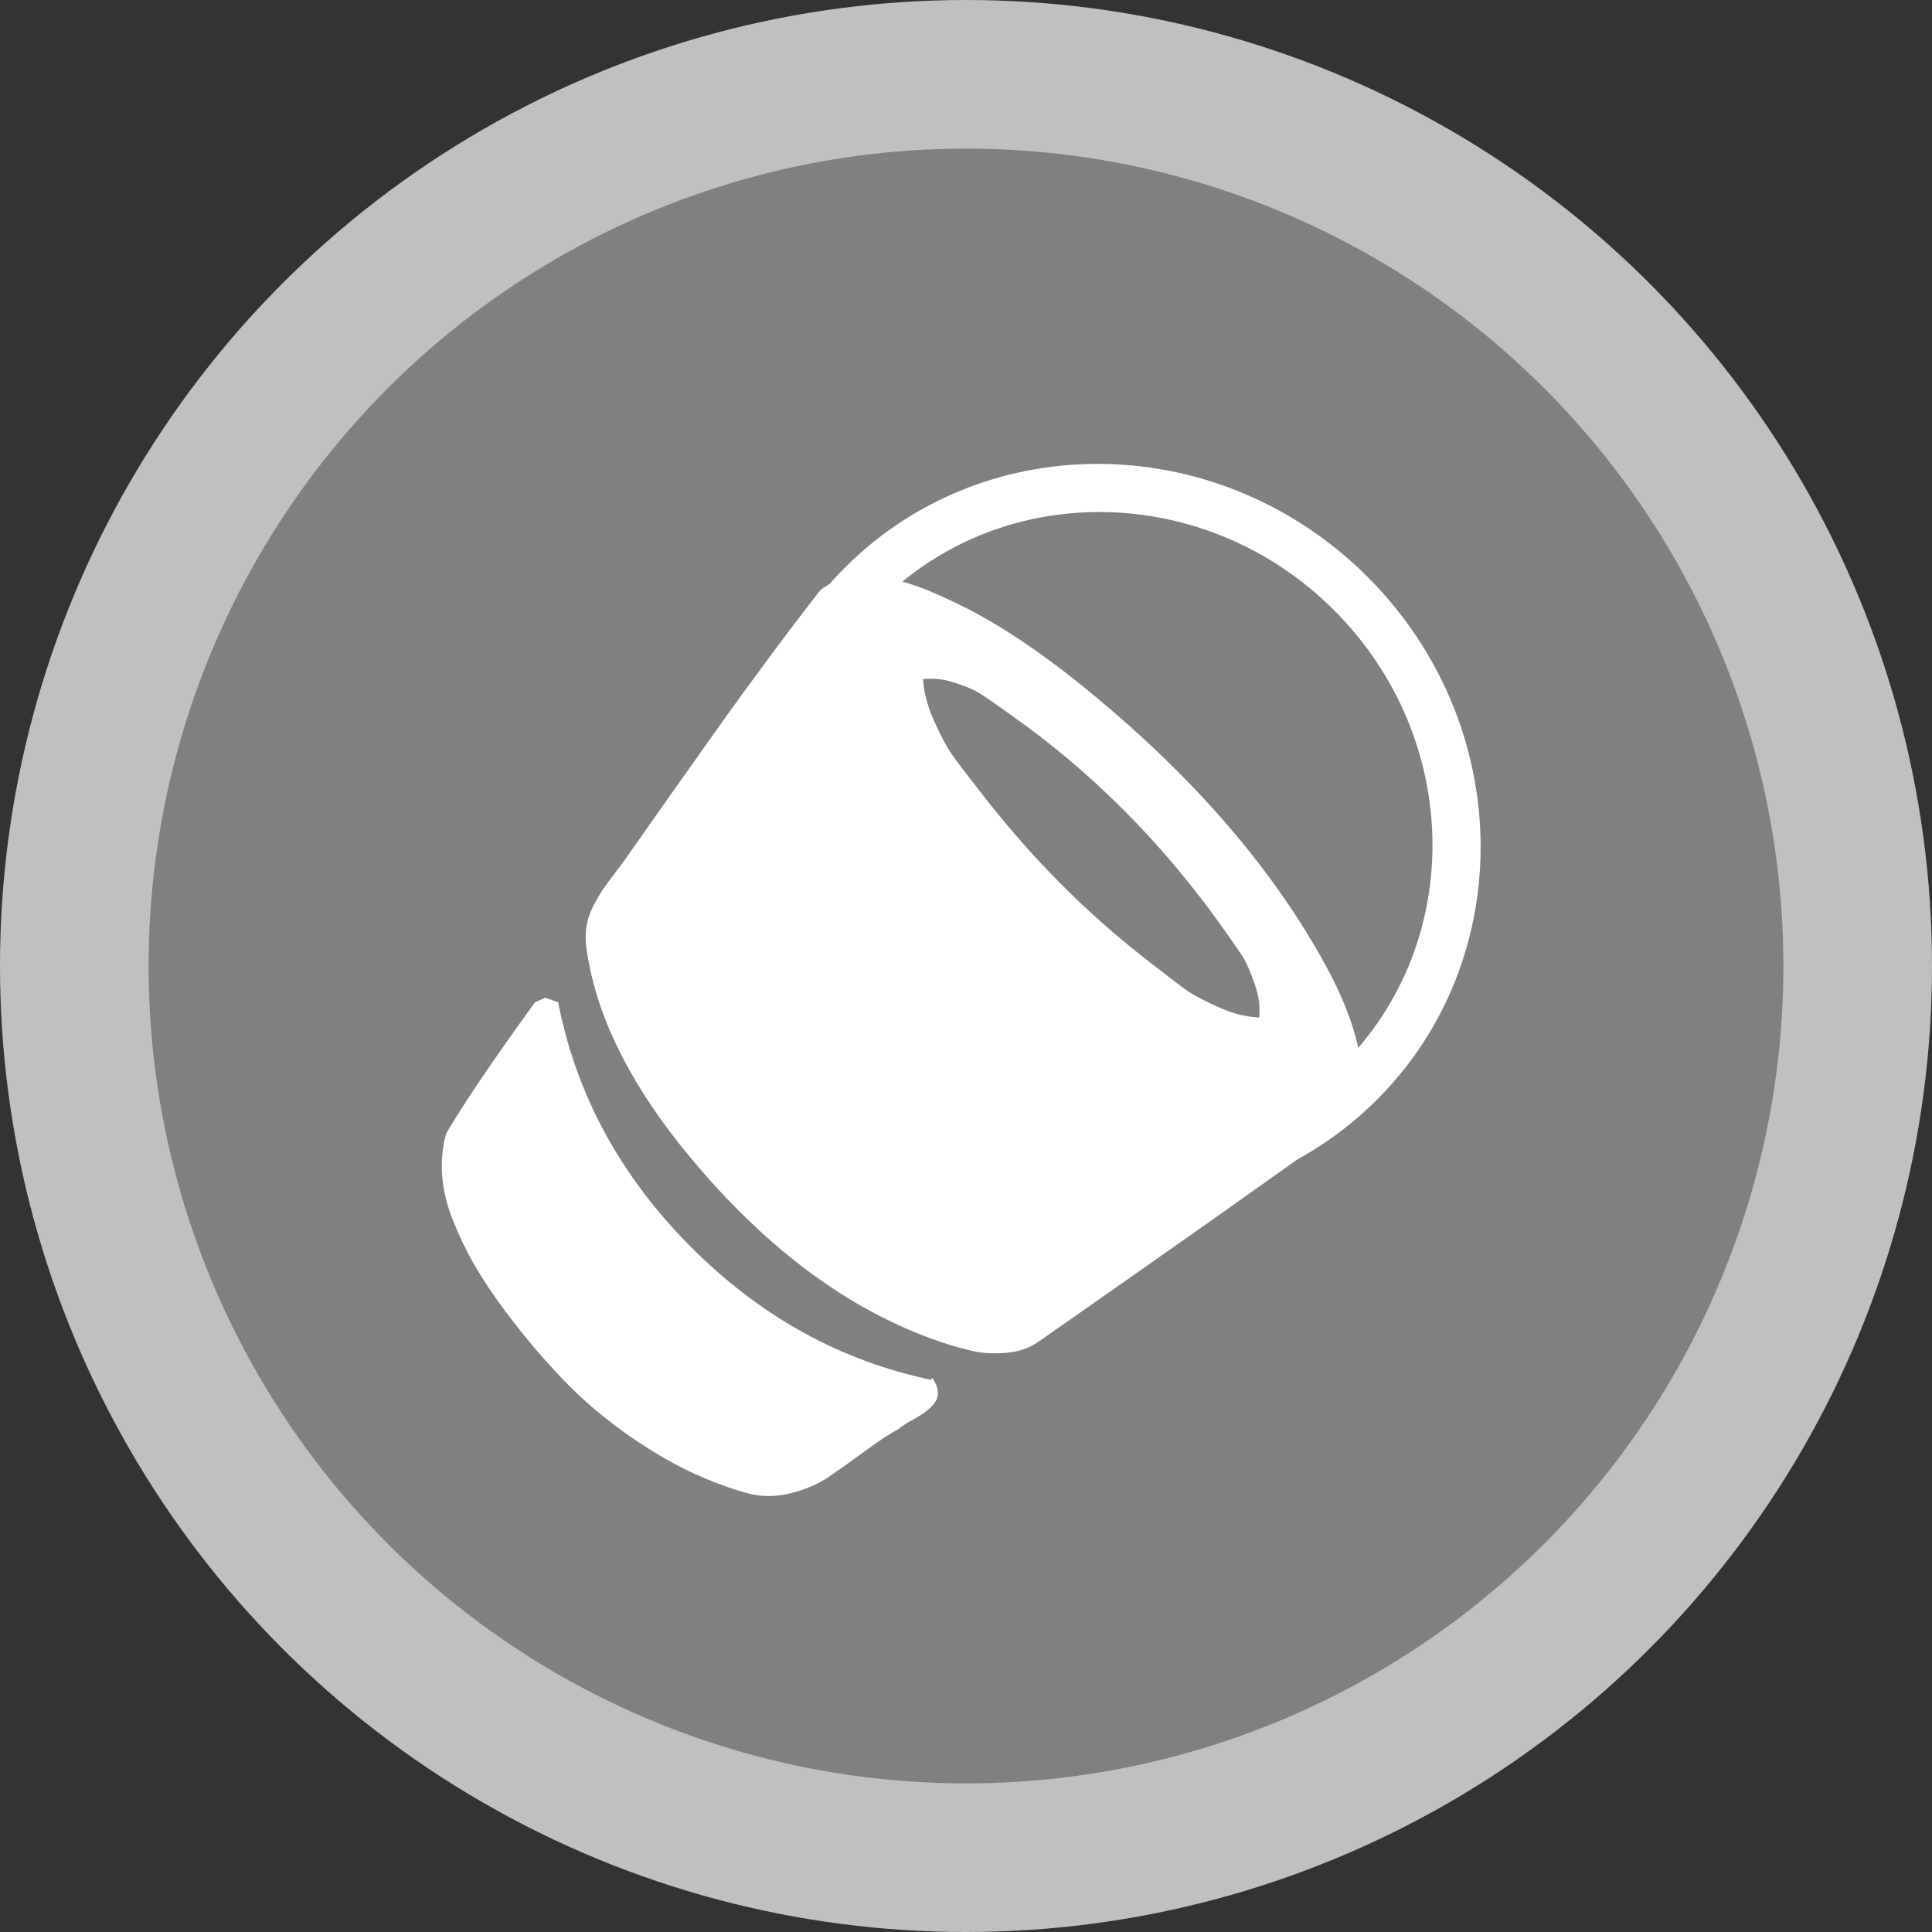 <?xml version="1.0" encoding="UTF-8" standalone="no"?>
<!-- Generator: Adobe Illustrator 14.0.0, SVG Export Plug-In . SVG Version: 6.00 Build 43363)  -->

<svg
   xmlns:dc="http://purl.org/dc/elements/1.1/"
   xmlns:cc="http://creativecommons.org/ns#"
   xmlns:rdf="http://www.w3.org/1999/02/22-rdf-syntax-ns#"
   xmlns:svg="http://www.w3.org/2000/svg"
   xmlns="http://www.w3.org/2000/svg"
   xmlns:sodipodi="http://sodipodi.sourceforge.net/DTD/sodipodi-0.dtd"
   xmlns:inkscape="http://www.inkscape.org/namespaces/inkscape"
   version="1.1"
   id="svg2"
   inkscape:version="0.48.4 r9939"
   sodipodi:docname="bucket.svg"
   sodipodi:version="0.32"
   inkscape:output_extension="org.inkscape.output.svg.inkscape"
   x="0px"
   y="0px"
   width="26px"
   height="26px"
   viewBox="0 0 26 26"
   enable-background="new 0 0 26 26"
   xml:space="preserve"><rect x="0" y="0" width="26" height="26" fill="#333333" stroke="none"/>
<defs
   id="defs3">
	
	
		<inkscape:perspective
   inkscape:vp_z="744.09448 : 526.18109 : 1"
   inkscape:persp3d-origin="372.04724 : 350.78739 : 1"
   inkscape:vp_y="0 : 1000 : 0"
   sodipodi:type="inkscape:persp3d"
   inkscape:vp_x="0 : 526.18109 : 1"
   id="perspective17">
		</inkscape:perspective>
</defs>
<sodipodi:namedview
   inkscape:pageshadow="2"
   guidetolerance="10.0"
   inkscape:window-height="848"
   inkscape:pageopacity="0.0"
   objecttolerance="10.0"
   inkscape:window-y="22"
   gridtolerance="10.0"
   inkscape:cy="13.127236"
   inkscape:cx="15.456753"
   inkscape:current-layer="svg2"
   showgrid="false"
   borderopacity="1.0"
   bordercolor="#666666"
   inkscape:zoom="19.867431"
   inkscape:window-width="1440"
   pagecolor="#ffffff"
   inkscape:window-x="-8"
   id="base"
   showguides="false"
   inkscape:guide-bbox="true"
   inkscape:window-maximized="1">
	<inkscape:grid
   type="xygrid"
   id="grid3779" /><sodipodi:guide
   orientation="1,0"
   position="13,15"
   id="guide3781" /><sodipodi:guide
   orientation="0,1"
   position="13,13"
   id="guide3783" /><sodipodi:guide
   orientation="0,1"
   position="13,21"
   id="guide6268" /><sodipodi:guide
   orientation="0,1"
   position="13,5"
   id="guide6270" /><sodipodi:guide
   orientation="1,0"
   position="5,13"
   id="guide6272" /><sodipodi:guide
   orientation="1,0"
   position="21,13"
   id="guide6274" /></sodipodi:namedview>
<circle
   id="circle4"
   sodipodi:cx="0"
   sodipodi:ry="12"
   sodipodi:cy="0"
   sodipodi:rx="12"
   fill="#808080"
   stroke="#C0C0C0"
   stroke-width="2"
   cx="13"
   cy="13"
   r="12"
   style="stroke-width:2;stroke-miterlimit:4;stroke-dasharray:none;opacity:1">
</circle>

<g
   id="g5277"
   transform="matrix(0.705,0.709,-0.709,0.705,13.057,-5.206)"
   style="stroke:#000000;stroke-opacity:1"><g
     transform="matrix(0.087,0,0,0.087,3.542,8.481)"
     id="g3007"
     style="fill:#ffffff;fill-opacity:1;stroke:#ffffff;stroke-opacity:1">
	<path
   inkscape:connector-curvature="0"
   d="m 149.286,99.823 c -12.166,8.038 -25.95,12.058 -41.348,12.058 -15.398,0 -29.154,-4.02 -41.266,-12.058 l -1.467,0.733 -0.489,1.304 c 1.738,10.645 3.286,18.575 4.644,23.79 1.087,1.9 2.499,3.572 4.237,5.011 1.738,1.438 3.72,2.62 5.947,3.544 2.227,0.923 4.305,1.656 6.233,2.199 1.928,0.543 4.141,1.031 6.64,1.467 5.594,0.924 11.066,1.426 16.416,1.507 5.351,0.082 10.836,-0.516 16.458,-1.792 5.622,-1.275 10.768,-3.218 15.439,-5.824 1.955,-1.088 3.53,-2.623 4.726,-4.604 1.194,-1.982 1.968,-3.884 2.321,-5.703 0.353,-1.819 0.734,-4.101 1.141,-6.844 0.409,-2.743 0.829,-4.82 1.264,-6.232 0,-0.489 0.219,-1.495 0.652,-3.015 0.433,-1.52 0.57,-2.743 0.407,-3.666 -0.162,-0.925 -0.814,-1.549 -1.955,-1.875 z"
   id="path3009"
   style="fill:#ffffff;fill-opacity:1;stroke:#ffffff;stroke-opacity:1" />
	<path
   sodipodi:nodetypes="cccccscscssscscccccccsccccsccccscsscccscs"
   inkscape:connector-curvature="0"
   d="M 164.034,21.527 C 160.775,17.4 154.935,14.087 146.517,11.588 130.384,6.862 112.025,5.504 91.44,7.514 c -10.21,0.977 -18.71,2.715 -25.5,5.214 -1.63,0.597 -2.933,1.099 -3.911,1.507 -0.978,0.407 -2.227,1.018 -3.748,1.833 -1.521,0.815 -2.744,1.629 -3.667,2.444 -0.923,0.814 -1.778,1.833 -2.566,3.055 -0.788,1.222 -1.263,2.539 -1.426,3.951 0.488,3.911 1.085,8.202 1.792,12.873 0.707,4.671 1.345,8.677 1.915,12.017 0.57,3.34 1.33,7.726 2.281,13.158 0.951,5.432 1.67,9.506 2.159,12.221 0.109,0.49 0.258,1.439 0.448,2.852 0.19,1.413 0.353,2.486 0.489,3.219 0.136,0.734 0.38,1.658 0.733,2.771 0.353,1.115 0.815,2.065 1.385,2.853 0.571,0.787 1.263,1.508 2.078,2.158 7.93,6.084 18.63,9.858 32.1,11.325 19.445,2.063 36.012,-0.325 49.699,-7.17 1.792,-0.922 3.271,-1.764 4.439,-2.524 1.168,-0.762 2.351,-1.848 3.545,-3.26 1.194,-1.412 1.928,-2.933 2.199,-4.562 4.617,-26.507 7.631,-44.295 9.043,-53.366 0.326,-1.249 0.475,-2.716 0.451,-4.4 -0.026,-1.684 -0.476,-3.07 -1.344,-4.156 z m -24.608,6.315 c -2.499,0.95 -4.468,1.534 -5.906,1.751 -1.439,0.217 -3.869,0.543 -7.291,0.979 -11.951,1.52 -24.117,1.493 -36.5,-0.082 C 86.47,30.11 84.094,29.797 82.6,29.552 81.107,29.308 79.111,28.711 76.612,27.76 74.113,26.809 72.049,25.574 70.42,24.053 c 0.978,-1.412 2.336,-2.58 4.074,-3.503 1.738,-0.923 3.232,-1.52 4.481,-1.792 1.249,-0.272 3.042,-0.598 5.377,-0.978 14.937,-2.662 30.308,-2.716 46.114,-0.163 2.662,0.435 4.59,0.774 5.785,1.019 1.195,0.244 2.77,0.842 4.725,1.792 1.955,0.95 3.477,2.159 4.562,3.625 -1.575,1.575 -3.613,2.839 -6.112,3.789 z"
   id="path3011"
   style="fill:#ffffff;fill-opacity:1;stroke:#ffffff;stroke-opacity:1" />
	
</g><path
     transform="matrix(0.789,0,0,0.761,-27.255,3.389)"
     d="m 57,9 c 0,3.314 -2.686,6 -6,6 -3.314,0 -6,-2.686 -6,-6 0,-3.314 2.686,-6 6,-6 3.314,0 6,2.686 6,6 z"
     sodipodi:ry="6"
     sodipodi:rx="6"
     sodipodi:cy="9"
     sodipodi:cx="51"
     id="path3033"
     style="fill:none;stroke:#ffffff;stroke-width:0.836;stroke-miterlimit:4;stroke-opacity:1;stroke-dasharray:none"
     sodipodi:type="arc" /></g></svg>